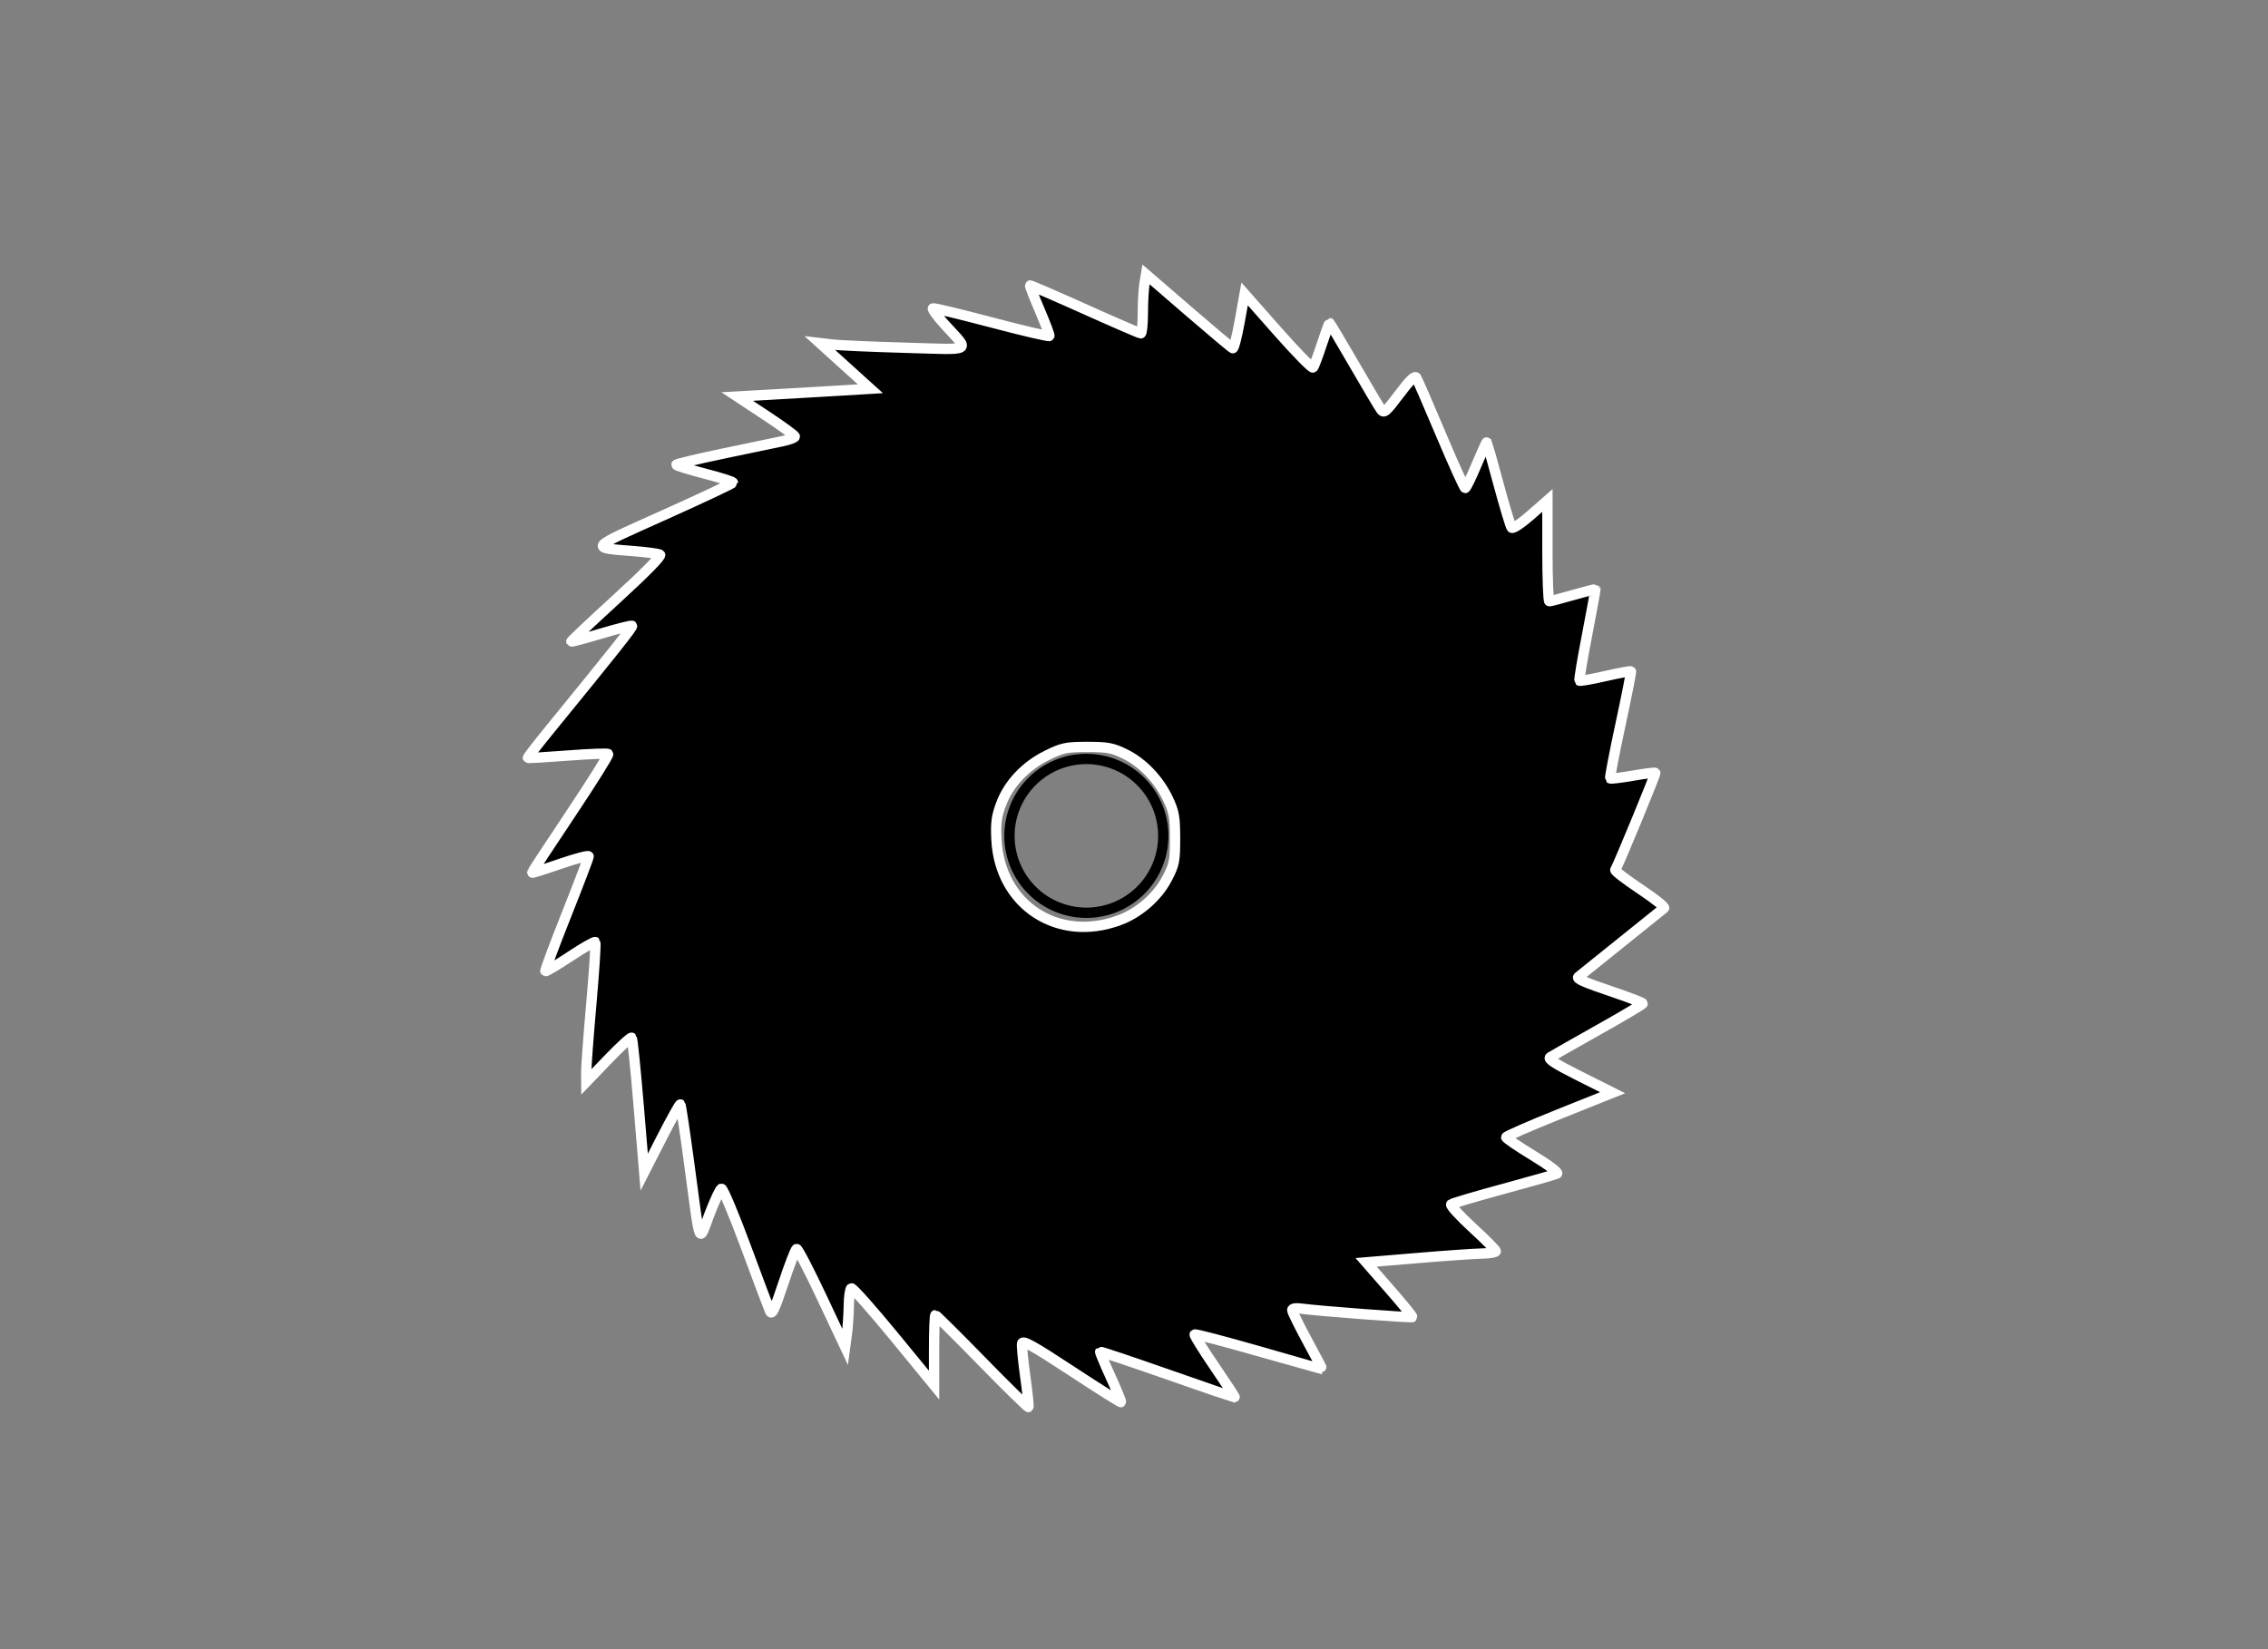 <?xml version="1.0" encoding="UTF-8" standalone="no"?>
<!-- Created with Inkscape (http://www.inkscape.org/) -->

<svg
   xmlns:dc="http://purl.org/dc/elements/1.1/"
   xmlns:cc="http://creativecommons.org/ns#"
   xmlns:rdf="http://www.w3.org/1999/02/22-rdf-syntax-ns#"
   xmlns:svg="http://www.w3.org/2000/svg"
   xmlns="http://www.w3.org/2000/svg"
   xmlns:sodipodi="http://sodipodi.sourceforge.net/DTD/sodipodi-0.dtd"
   xmlns:inkscape="http://www.inkscape.org/namespaces/inkscape"
   version="1.2"
   width="110"
   height="80"
   id="space-invader"
   inkscape:version="0.48.3.1 r9886"
   sodipodi:docname="tile-disk-saw.02.d.svg">
  <rect width="100%" height="100%" fill="#808080" stroke="none"/>
  <sodipodi:namedview
     pagecolor="#ffffff"
     bordercolor="#666666"
     borderopacity="1"
     objecttolerance="10"
     gridtolerance="10"
     guidetolerance="10"
     inkscape:pageopacity="0"
     inkscape:pageshadow="2"
     inkscape:window-width="1680"
     inkscape:window-height="893"
     id="namedview27"
     showgrid="false"
     inkscape:zoom="11.313709"
     inkscape:cx="55.478064"
     inkscape:cy="35.277959"
     inkscape:window-x="0"
     inkscape:window-y="26"
     inkscape:window-maximized="1"
     inkscape:current-layer="space-invader" />
  <defs
     id="defs4142" />
  <path
     inkscape:connector-curvature="0"
     d="m 49.283,39.029 a 3.73,3.73 0 1 1 -3.84e-4,8.62e-4"
     id="path3797"
     style="fill:none;stroke:#000000;stroke-width:0.5;stroke-miterlimit:4;stroke-opacity:1;stroke-dasharray:none;fill-opacity:1" />
  <path
     style="fill:#000000;fill-opacity:1;stroke:#ffffff;stroke-opacity:1;stroke-width:0.5;stroke-miterlimit:4;stroke-dasharray:none"
     d="m 47.635,66.049 c -1.213,-1.239 -2.234,-2.252 -2.269,-2.252 -0.035,0 -0.063,0.764 -0.063,1.697 l 0,1.697 -1.954,-2.382 c -1.074,-1.31 -2.003,-2.352 -2.062,-2.315 -0.06,0.037 -0.114,0.416 -0.12,0.841 -0.006,0.426 -0.048,1.051 -0.094,1.389 l -0.083,0.615 -1.125,-2.391 c -0.619,-1.315 -1.171,-2.378 -1.227,-2.362 -0.056,0.016 -0.344,0.759 -0.64,1.651 -0.428,1.29 -0.56,1.571 -0.648,1.372 -0.061,-0.138 -0.588,-1.542 -1.173,-3.121 -0.584,-1.579 -1.119,-2.851 -1.188,-2.825 -0.069,0.025 -0.331,0.586 -0.582,1.246 -0.535,1.407 -0.422,1.694 -0.982,-2.478 -0.207,-1.542 -0.4,-2.826 -0.428,-2.855 -0.028,-0.028 -0.434,0.699 -0.902,1.616 l -0.851,1.667 -0.268,-3.224 c -0.148,-1.773 -0.3,-3.256 -0.339,-3.295 -0.039,-0.039 -0.55,0.428 -1.136,1.037 l -1.065,1.107 -0.005,-0.465 c -0.003,-0.256 0.111,-1.767 0.251,-3.358 0.141,-1.592 0.226,-2.924 0.189,-2.961 -0.037,-0.037 -0.586,0.277 -1.22,0.697 -0.634,0.42 -1.174,0.742 -1.201,0.716 -0.026,-0.026 0.436,-1.264 1.026,-2.751 0.591,-1.487 1.074,-2.755 1.074,-2.817 0,-0.063 -0.619,0.1 -1.375,0.36 -0.756,0.261 -1.375,0.455 -1.375,0.431 0,-0.024 0.848,-1.313 1.884,-2.866 1.036,-1.552 1.852,-2.854 1.813,-2.893 -0.039,-0.039 -0.924,-0.005 -1.966,0.075 -1.042,0.081 -1.91,0.131 -1.928,0.113 -0.018,-0.018 0.471,-0.652 1.088,-1.407 3.128,-3.834 4.013,-4.95 3.964,-4.999 -0.03,-0.03 -0.697,0.137 -1.483,0.371 -0.786,0.234 -1.444,0.41 -1.462,0.392 -0.018,-0.018 0.977,-0.956 2.21,-2.084 1.368,-1.252 2.184,-2.083 2.093,-2.132 -0.082,-0.044 -0.628,-0.119 -1.212,-0.166 -2.241,-0.182 -2.319,-0.085 1.411,-1.759 1.833,-0.823 3.334,-1.531 3.336,-1.573 0.002,-0.042 -0.615,-0.238 -1.372,-0.434 -0.756,-0.197 -1.375,-0.389 -1.375,-0.427 0,-0.038 1.027,-0.283 2.281,-0.545 1.255,-0.262 2.548,-0.532 2.875,-0.601 0.327,-0.069 0.594,-0.168 0.594,-0.222 0,-0.054 -0.629,-0.513 -1.398,-1.021 l -1.398,-0.923 1.679,-0.095 c 0.923,-0.052 2.377,-0.137 3.23,-0.188 l 1.551,-0.093 -1.225,-1.108 -1.225,-1.108 0.612,0.072 c 0.336,0.04 1.932,0.109 3.546,0.155 3.354,0.094 3.128,0.229 1.895,-1.131 -0.372,-0.409 -0.626,-0.761 -0.565,-0.781 0.061,-0.02 1.348,0.29 2.861,0.689 1.512,0.399 2.765,0.692 2.783,0.651 0.018,-0.041 -0.193,-0.602 -0.468,-1.247 -0.276,-0.645 -0.487,-1.186 -0.47,-1.203 0.017,-0.017 1.21,0.499 2.651,1.146 1.441,0.647 2.664,1.177 2.719,1.177 0.054,0 0.099,-0.436 0.1,-0.969 7.5e-4,-0.533 0.036,-1.176 0.078,-1.43 l 0.076,-0.461 2.054,1.773 c 1.13,0.975 2.098,1.789 2.152,1.808 0.054,0.019 0.205,-0.566 0.337,-1.299 l 0.239,-1.334 1.617,1.832 c 0.89,1.008 1.656,1.789 1.703,1.737 0.047,-0.052 0.238,-0.559 0.424,-1.126 0.186,-0.567 0.355,-1.031 0.374,-1.031 0.02,0 0.554,0.896 1.188,1.991 0.633,1.095 1.223,2.088 1.31,2.208 0.142,0.194 0.235,0.116 0.884,-0.747 0.511,-0.679 0.756,-0.916 0.827,-0.801 0.056,0.089 0.594,1.33 1.196,2.756 0.602,1.427 1.13,2.594 1.174,2.594 0.044,0 0.292,-0.507 0.552,-1.128 0.26,-0.62 0.485,-1.112 0.499,-1.094 0.014,0.019 0.269,0.934 0.566,2.034 0.297,1.1 0.584,2.051 0.638,2.114 0.055,0.063 0.46,-0.204 0.916,-0.604 l 0.818,-0.718 0,2.448 c 0,1.346 0.042,2.447 0.094,2.445 0.052,-0.002 0.57,-0.139 1.153,-0.305 0.583,-0.166 1.069,-0.291 1.08,-0.278 0.012,0.013 -0.169,1.005 -0.401,2.203 -0.232,1.199 -0.399,2.203 -0.37,2.231 0.028,0.028 0.594,-0.072 1.256,-0.223 0.663,-0.151 1.221,-0.255 1.241,-0.231 0.02,0.024 -0.21,1.191 -0.511,2.593 -0.301,1.402 -0.525,2.572 -0.497,2.6 0.028,0.028 0.521,-0.031 1.096,-0.131 0.575,-0.1 1.066,-0.162 1.091,-0.138 0.037,0.036 -1.765,4.409 -1.94,4.709 -0.029,0.049 0.514,0.467 1.206,0.928 0.692,0.461 1.215,0.876 1.161,0.922 -0.076,0.065 -3.899,3.138 -4.156,3.341 -0.112,0.088 0.298,0.266 1.708,0.742 0.778,0.263 1.414,0.509 1.414,0.547 0,0.039 -0.97,0.615 -2.156,1.281 -1.186,0.666 -2.236,1.263 -2.333,1.326 -0.13,0.084 0.251,0.329 1.425,0.917 l 1.602,0.803 -2.582,1.034 c -1.42,0.569 -2.582,1.076 -2.582,1.128 0,0.051 0.589,0.452 1.309,0.89 0.757,0.46 1.245,0.829 1.156,0.874 -0.084,0.043 -1.25,0.375 -2.59,0.738 -1.341,0.363 -2.483,0.702 -2.54,0.752 -0.056,0.051 0.408,0.56 1.031,1.131 0.623,0.572 1.133,1.085 1.133,1.142 0,0.056 -0.295,0.107 -0.656,0.113 -0.361,0.006 -1.777,0.104 -3.146,0.219 l -2.49,0.208 1.142,1.306 c 0.628,0.718 1.123,1.325 1.099,1.349 -0.046,0.046 -4.56,-0.296 -5.356,-0.406 -0.296,-0.041 -0.469,-0.014 -0.469,0.072 0,0.075 0.333,0.751 0.739,1.501 0.407,0.75 0.73,1.364 0.719,1.364 -0.011,0 -1.395,-0.393 -3.075,-0.873 -1.68,-0.48 -3.08,-0.847 -3.113,-0.814 -0.032,0.032 0.404,0.734 0.968,1.56 0.564,0.826 1.006,1.502 0.981,1.502 -0.025,0 -1.498,-0.508 -3.274,-1.129 -1.776,-0.621 -3.243,-1.113 -3.259,-1.094 -0.017,0.02 0.212,0.569 0.509,1.22 0.297,0.651 0.522,1.202 0.5,1.224 -0.022,0.022 -1.101,-0.658 -2.399,-1.511 -1.87,-1.229 -2.367,-1.505 -2.398,-1.332 -0.021,0.12 0.05,0.852 0.158,1.626 0.108,0.774 0.176,1.429 0.151,1.454 -0.025,0.025 -1.038,-0.968 -2.252,-2.206 l 0,0 z m 6.649,-21.407 c 0.958,-0.354 1.858,-1.139 2.32,-2.025 0.354,-0.679 0.387,-0.844 0.387,-1.938 0,-1.033 -0.045,-1.292 -0.333,-1.905 -0.445,-0.949 -1.228,-1.772 -2.087,-2.194 -0.612,-0.301 -0.854,-0.346 -1.833,-0.346 -1.019,0 -1.207,0.039 -1.951,0.405 -1.05,0.517 -1.858,1.369 -2.228,2.351 -0.229,0.607 -0.271,0.927 -0.23,1.744 0.161,3.163 2.972,5.008 5.954,3.907 l 0,0 z"
     id="path5356"
     inkscape:connector-curvature="0" />
</svg>
